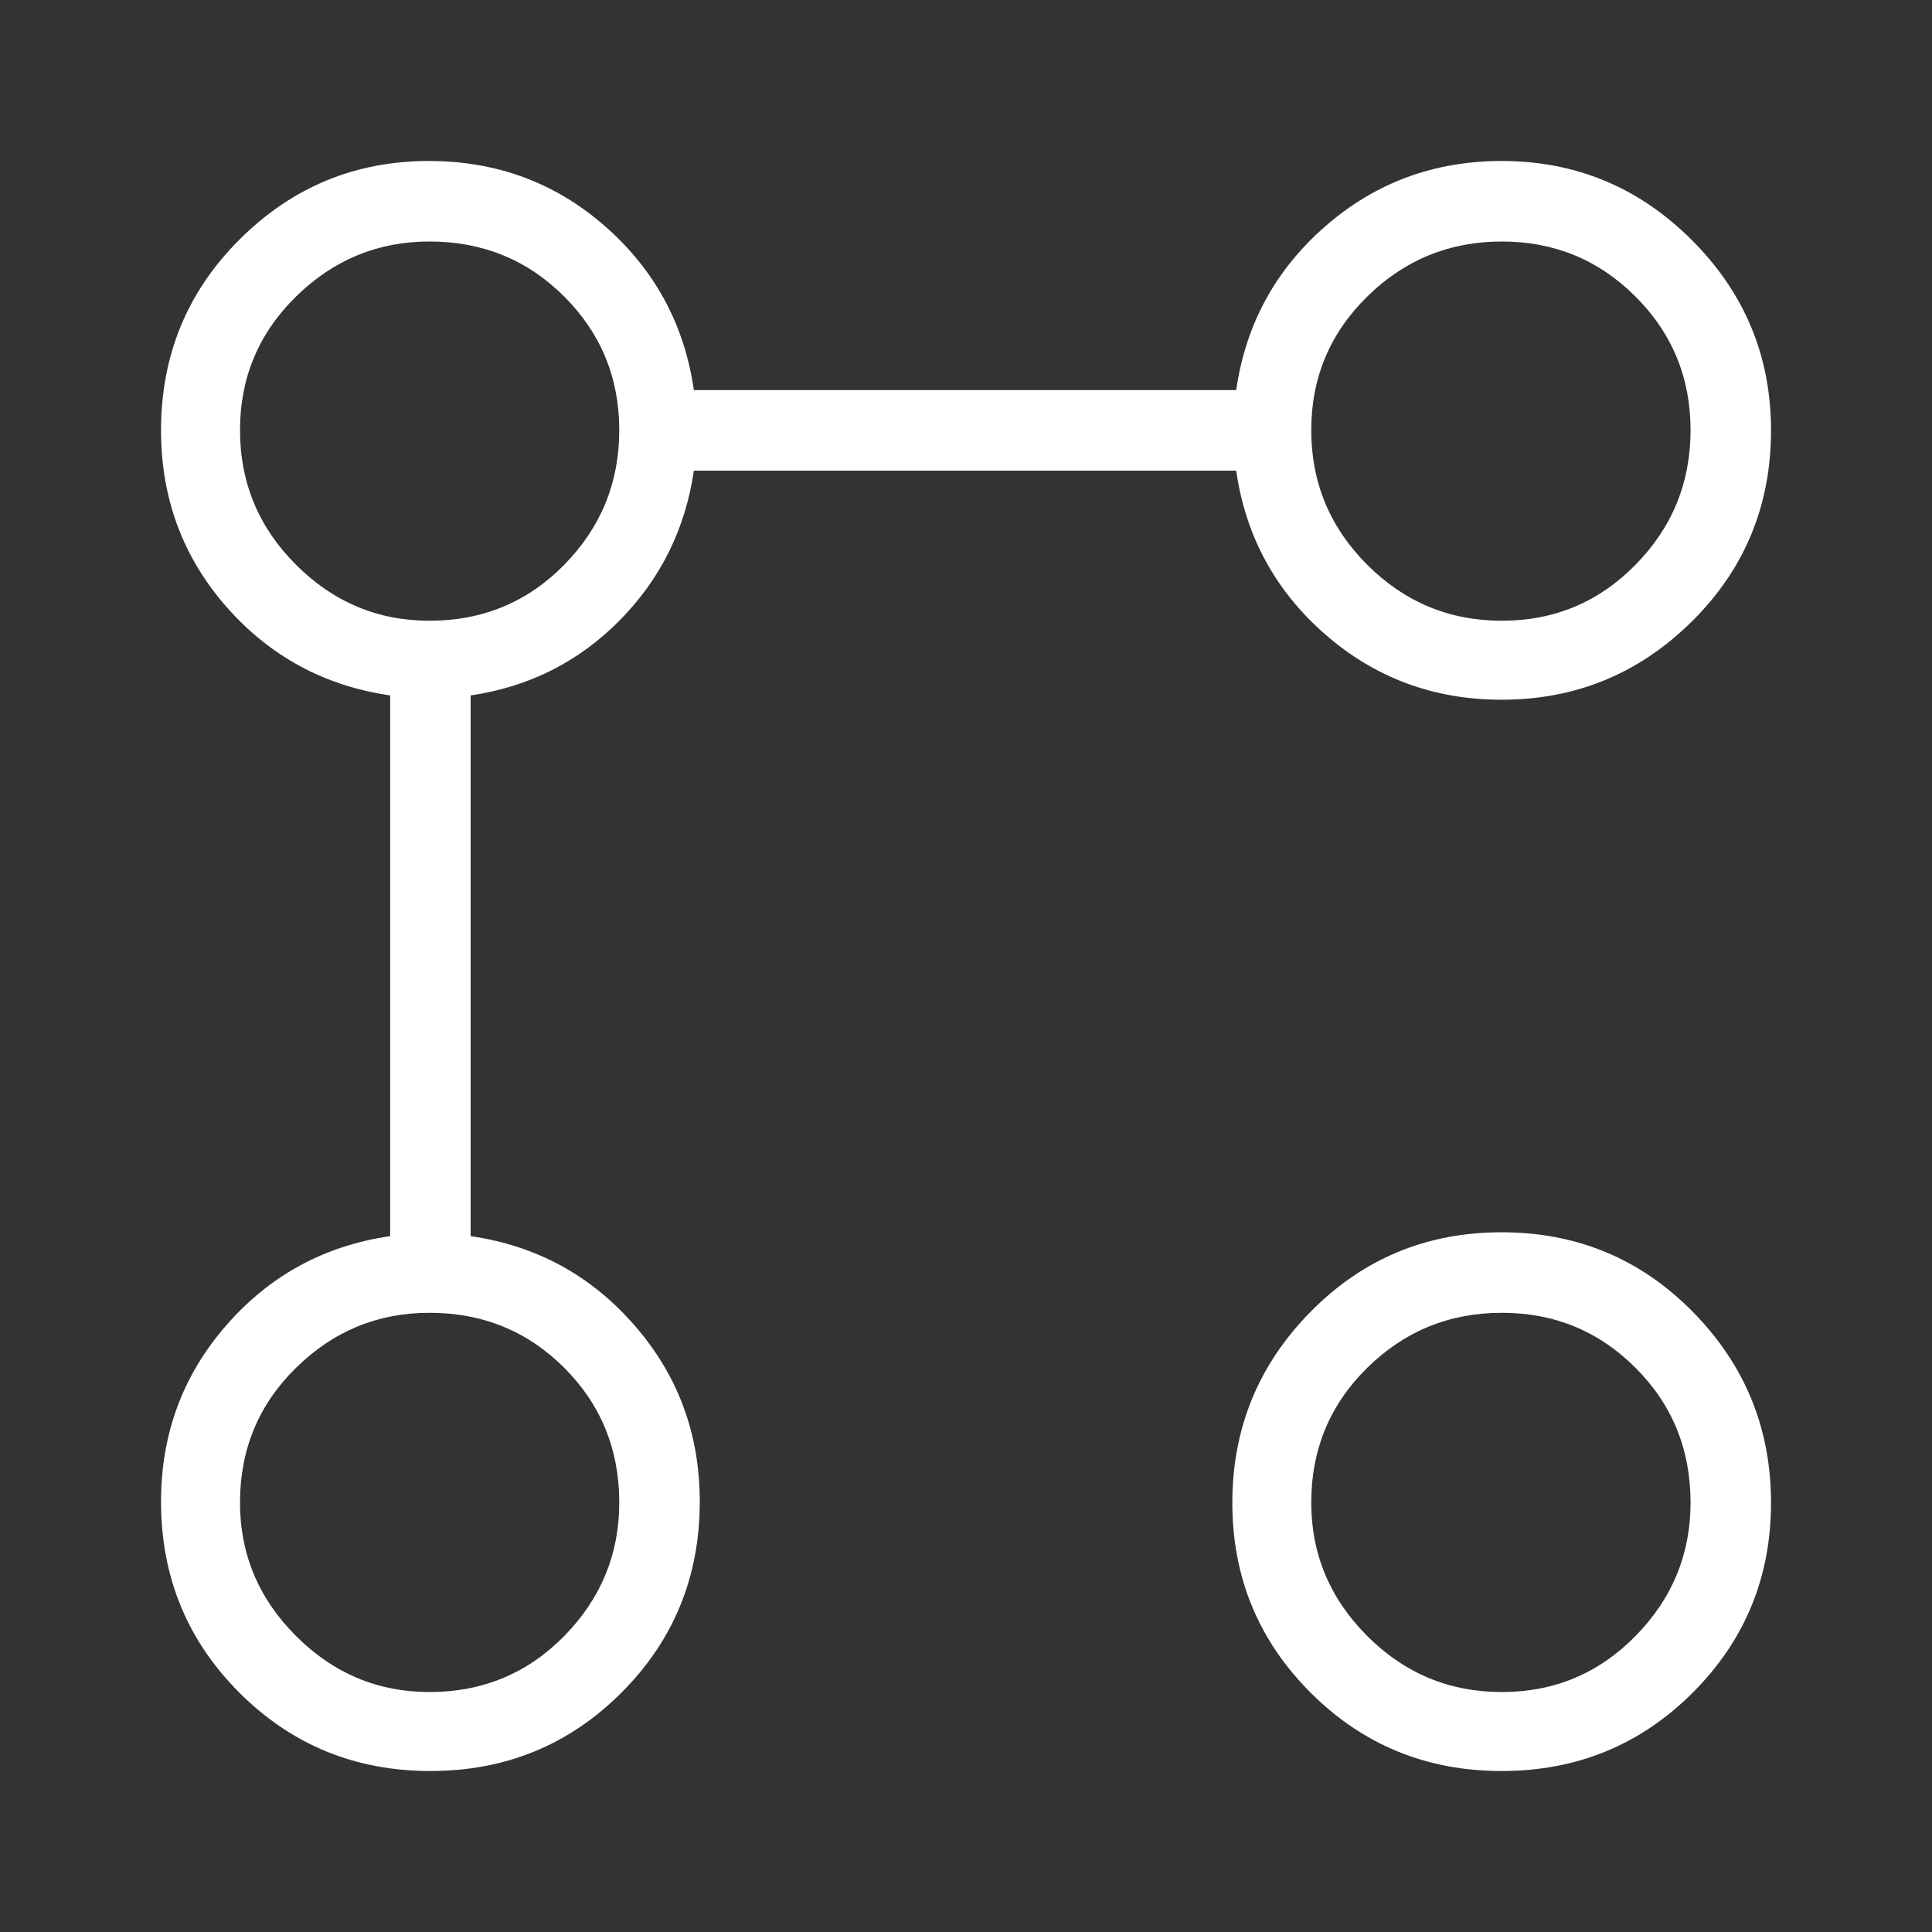 <svg width="40" height="40" viewBox="0 0 40 40" fill="none" xmlns="http://www.w3.org/2000/svg">
<rect x="0" y="0" width="40" height="40" fill="#333333" stroke="none"/>
<mask id="mask0_2068_2089" style="mask-type:alpha" maskUnits="userSpaceOnUse" x="0" y="0" width="40" height="40">
<rect width="40" height="40" fill="#D9D9D9"/>
</mask>
<g mask="url(#mask0_2068_2089)">
<path d="M31.09 14.487C29.688 14.487 28.471 14.036 27.438 13.135C26.405 12.233 25.79 11.103 25.594 9.744H14.366C14.189 10.953 13.676 11.987 12.829 12.845C11.982 13.702 10.954 14.22 9.744 14.398V25.593C11.103 25.79 12.234 26.404 13.135 27.438C14.037 28.47 14.488 29.688 14.488 31.09C14.488 32.645 13.947 33.964 12.866 35.045C11.785 36.126 10.467 36.667 8.911 36.667C7.356 36.667 6.037 36.126 4.956 35.045C3.875 33.964 3.334 32.645 3.334 31.09C3.334 29.688 3.785 28.47 4.686 27.438C5.588 26.404 6.719 25.79 8.078 25.593V14.398C6.719 14.201 5.588 13.589 4.686 12.561C3.785 11.533 3.334 10.316 3.334 8.91C3.334 7.355 3.877 6.036 4.963 4.955C6.049 3.874 7.354 3.333 8.879 3.333C10.285 3.333 11.502 3.784 12.529 4.686C13.557 5.588 14.169 6.718 14.366 8.077H25.594C25.79 6.718 26.405 5.588 27.438 4.686C28.471 3.784 29.688 3.333 31.09 3.333C32.624 3.333 33.937 3.879 35.029 4.972C36.121 6.064 36.667 7.377 36.667 8.91C36.667 10.466 36.121 11.784 35.029 12.866C33.937 13.947 32.624 14.487 31.09 14.487ZM8.891 35.032C9.992 35.032 10.922 34.645 11.682 33.872C12.441 33.098 12.821 32.178 12.821 31.11C12.821 30.009 12.441 29.078 11.682 28.319C10.922 27.559 9.992 27.18 8.891 27.18C7.823 27.18 6.902 27.559 6.129 28.319C5.355 29.078 4.969 30.009 4.969 31.11C4.969 32.178 5.355 33.098 6.129 33.872C6.902 34.645 7.823 35.032 8.891 35.032ZM8.891 12.852C9.992 12.852 10.922 12.466 11.682 11.693C12.441 10.921 12.821 9.992 12.821 8.907C12.821 7.821 12.441 6.899 11.682 6.14C10.922 5.38 9.992 5 8.891 5C7.823 5 6.902 5.38 6.129 6.14C5.355 6.899 4.969 7.821 4.969 8.907C4.969 9.992 5.355 10.921 6.129 11.693C6.902 12.466 7.823 12.852 8.891 12.852ZM31.09 36.667C29.535 36.667 28.216 36.126 27.135 35.045C26.054 33.964 25.514 32.653 25.514 31.113C25.514 29.573 26.054 28.255 27.135 27.158C28.216 26.061 29.535 25.513 31.09 25.513C32.646 25.513 33.964 26.061 35.046 27.158C36.127 28.255 36.667 29.573 36.667 31.113C36.667 32.653 36.127 33.964 35.046 35.045C33.964 36.126 32.646 36.667 31.09 36.667ZM31.094 35.032C32.179 35.032 33.102 34.645 33.861 33.872C34.621 33.098 35.001 32.178 35.001 31.11C35.001 30.009 34.621 29.078 33.861 28.319C33.102 27.559 32.179 27.18 31.094 27.18C30.009 27.18 29.08 27.559 28.307 28.319C27.535 29.078 27.148 30.009 27.148 31.11C27.148 32.178 27.535 33.098 28.307 33.872C29.08 34.645 30.009 35.032 31.094 35.032ZM31.094 12.852C32.179 12.852 33.102 12.466 33.861 11.693C34.621 10.921 35.001 9.992 35.001 8.907C35.001 7.821 34.621 6.899 33.861 6.14C33.102 5.38 32.179 5 31.094 5C30.009 5 29.08 5.38 28.307 6.14C27.535 6.899 27.148 7.821 27.148 8.907C27.148 9.992 27.535 10.921 28.307 11.693C29.08 12.466 30.009 12.852 31.094 12.852Z" fill="white"/>
</g>
</svg>
